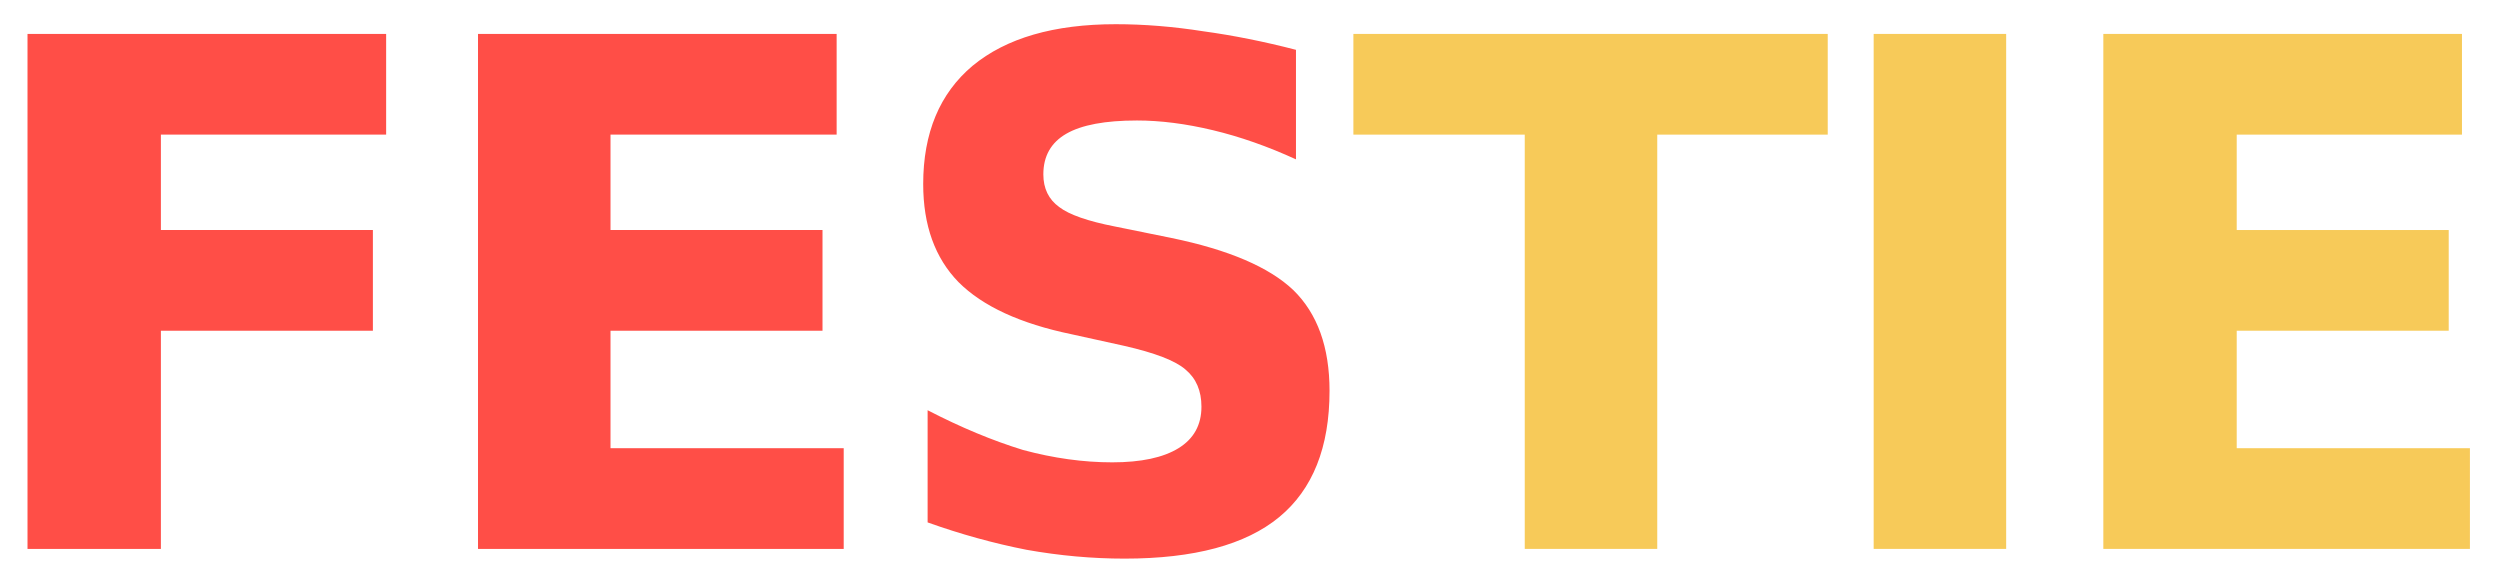 <svg viewBox="131.186 73.86 283.02 65.039" xmlns="http://www.w3.org/2000/svg" version="1.2" style="max-height: 500px" width="283.02" height="65.039">
	<title>New Project</title>
	<style>
		.s0 { fill: #ff4e47 } 
		.s1 { fill: #f7ca59 } 
		.s2 { fill: #2c75bb } 
		.s3 { fill: #eecb4f } 
		.s4 { fill: #ef4f4d } 
		.s5 { fill: #231f20 } 
	</style>
	<path d="m134.3 136v-58.3h40.6v11.4h-25.5v10.8h24v11.4h-24v24.7zm51 0v-58.3h40.6v11.4h-25.6v10.8h24v11.4h-24v13.3h26.4v11.4zm92.6-56.5v12.4q-4.8-2.2-9.4-3.3-4.6-1.1-8.6-1.1-5.4 0-8 1.5-2.6 1.5-2.6 4.6 0 2.4 1.8 3.7 1.7 1.3 6.3 2.2l6.4 1.3q9.7 2 13.8 5.9 4.1 4 4.1 11.4 0 9.6-5.7 14.3-5.7 4.7-17.5 4.7-5.5 0-11.1-1-5.6-1.1-11.2-3.1v-12.7q5.6 2.9 10.8 4.5 5.2 1.4 10.1 1.4 4.9 0 7.5-1.6 2.6-1.6 2.6-4.7 0-2.7-1.8-4.2-1.7-1.5-7-2.7l-5.9-1.3q-8.7-1.8-12.8-5.9-4-4.1-4-11.1 0-8.7 5.6-13.4 5.7-4.7 16.2-4.7 4.8 0 9.9 0.8 5.1 0.7 10.5 2.1z" class="s0" id="FESTIE"/>
	<path d="m284.4 89.1v-11.4h53.7v11.4h-19.3v46.9h-15v-46.9zm58.9 46.9v-58.3h15v58.3zm26 0v-58.3h40.6v11.4h-25.5v10.8h24v11.4h-24v13.3h26.4v11.4z" class="s1" id="FESTIE"/>
	<g id="Folder 1">
		<path d="m118.7 94.2v21.4h-35.3c0-11.8 9.6-21.4 21.4-21.4z" class="s2" id="&lt;Path&gt;"/>
		<path d="m46.3 120.2h21.5v21.4c-11.8 0-21.4-9.6-21.5-21.4z" class="s2" id="&lt;Path&gt;"/>
		<path d="m78 94.2v21.4h-31.6v-21.4z" class="s3" id="&lt;Path&gt;"/>
		<path d="m91.5 81.6v8.1h-45.2v-21.5h31.1c7.8 0 14.1 6 14.1 13.4z" class="s4" id="&lt;Path&gt;"/>
		<path d="m120.5 128.3v-8.1h-45.2v21.4h31.1c7.8 0 14.1-6 14.1-13.3z" class="s4" id="&lt;Path&gt;"/>
		<path d="m106.7 104.9c0 1-0.8 1.7-1.7 1.7-1 0-1.7-0.7-1.7-1.7 0-0.9 0.7-1.7 1.7-1.7 0.9 0 1.7 0.8 1.7 1.7z" class="s5" id="&lt;Path&gt;"/>
	</g>
</svg>